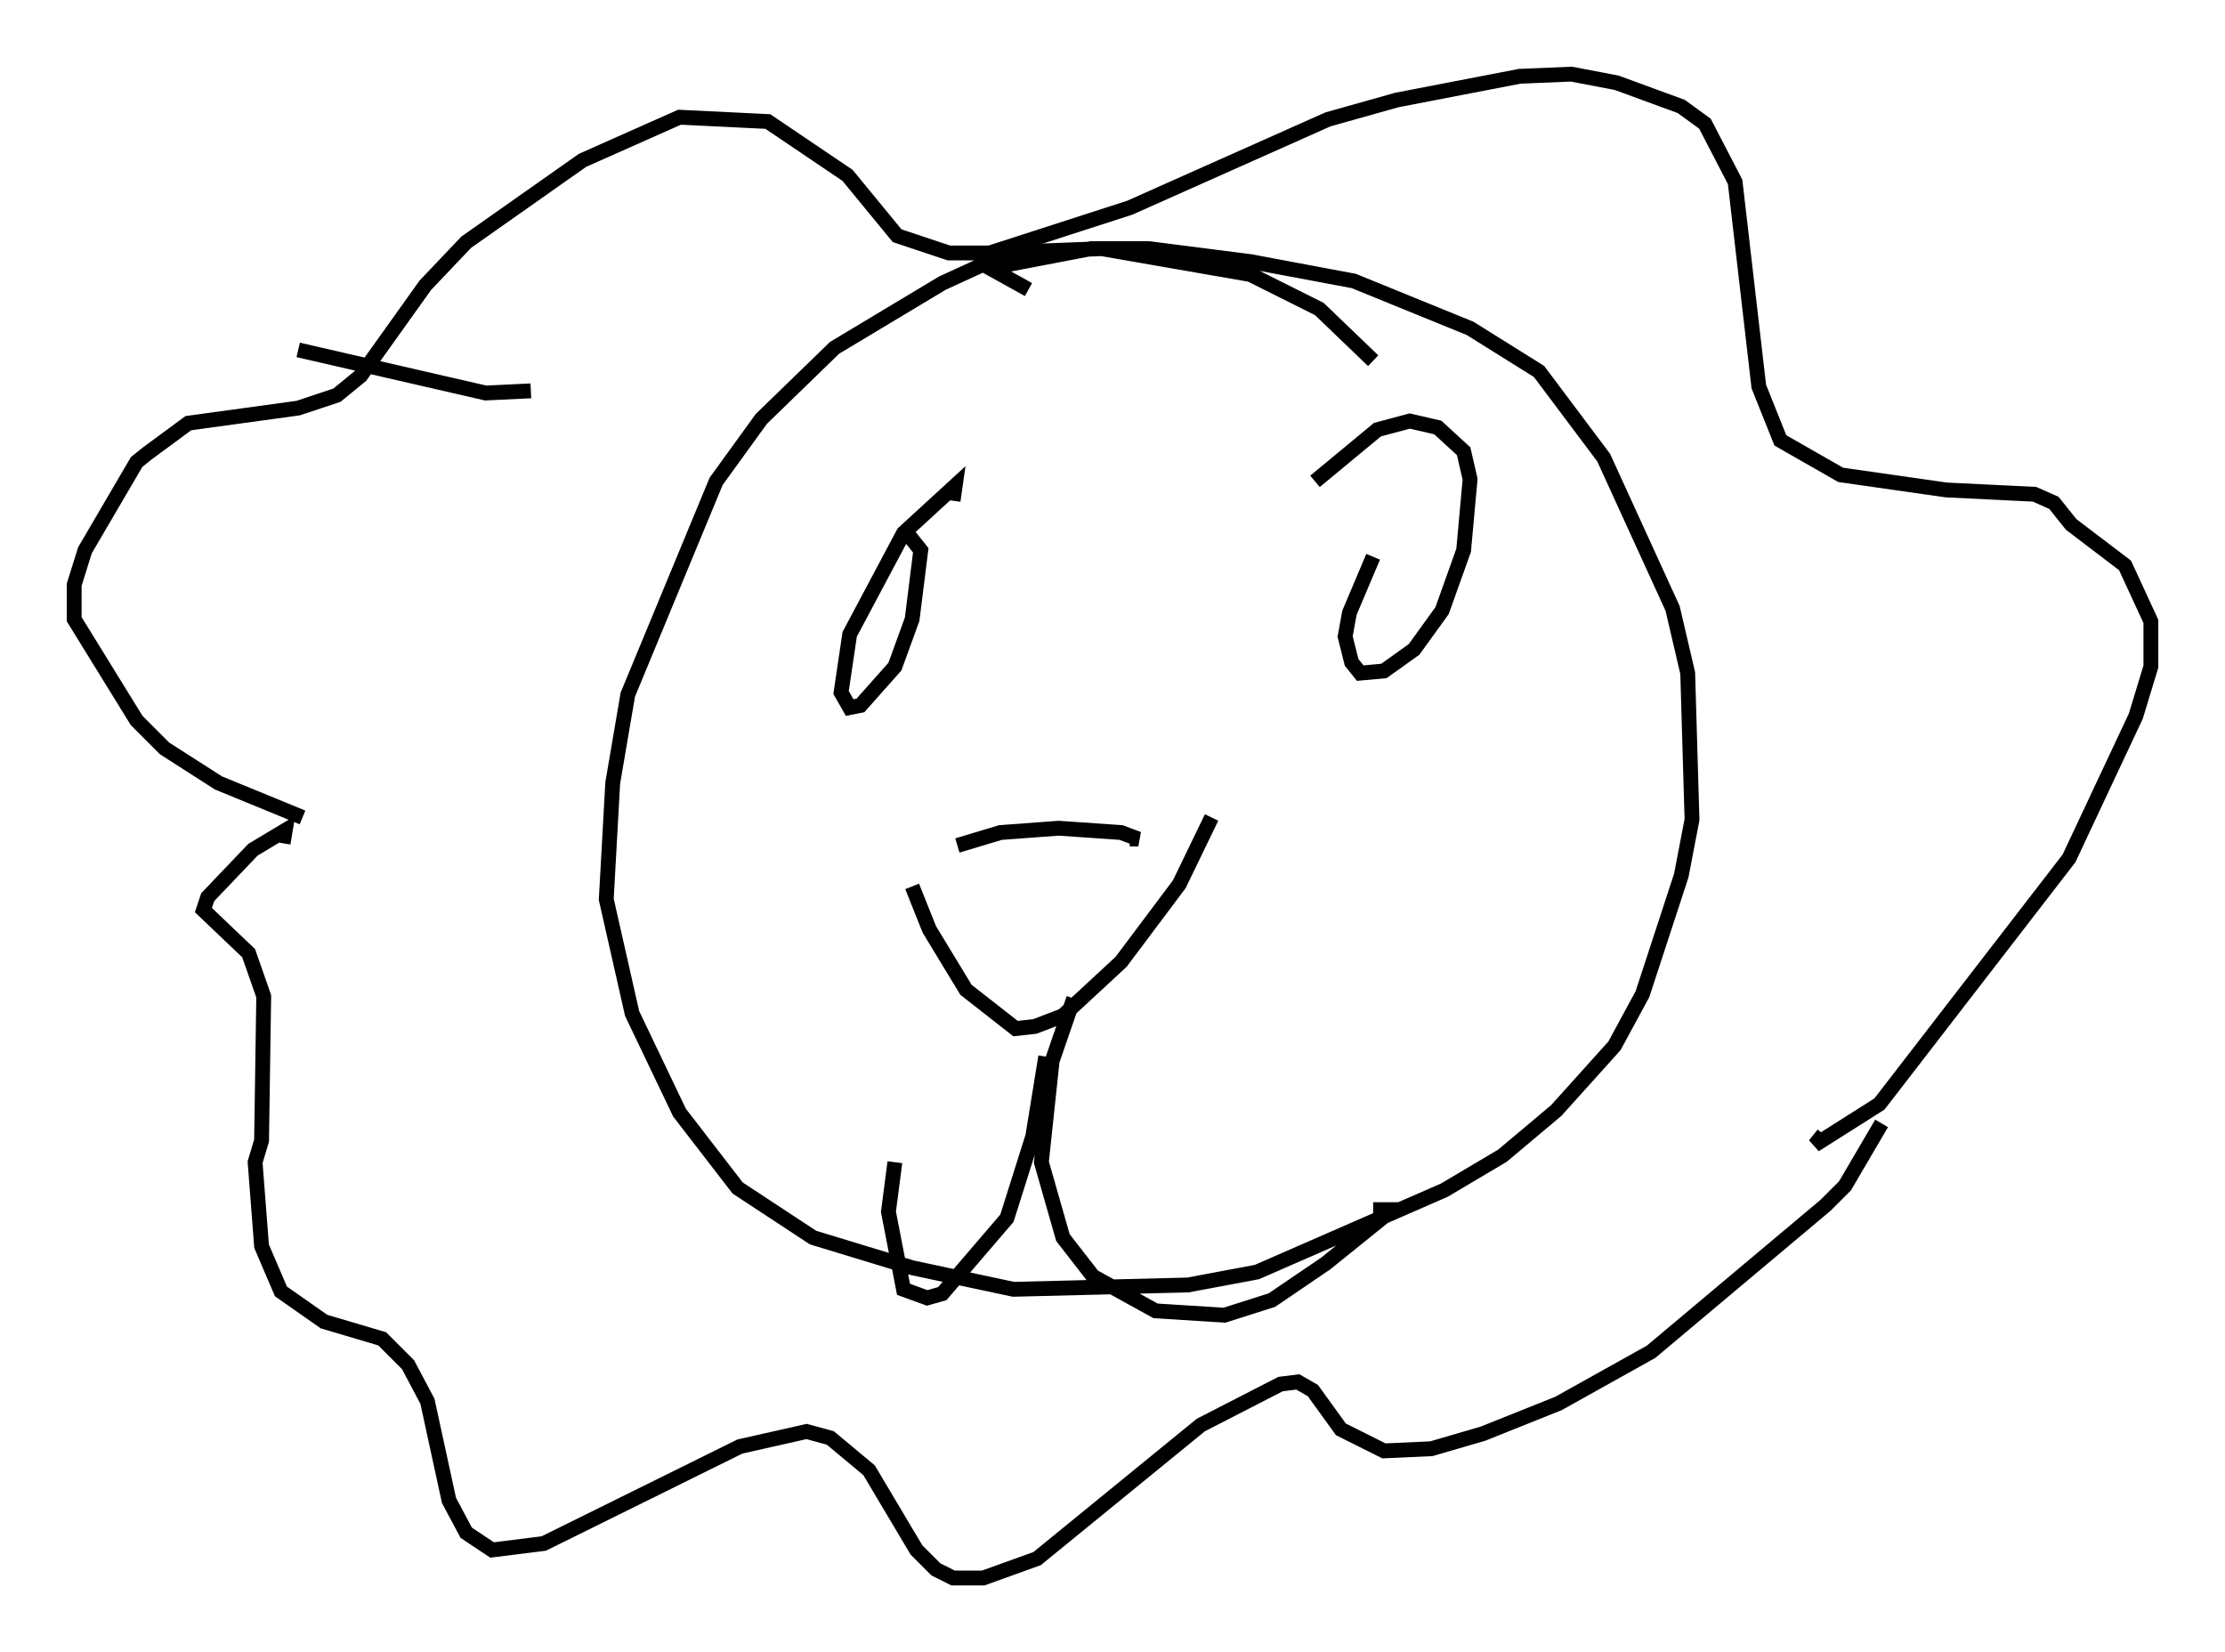 <?xml version="1.0" encoding="utf-8" ?>
<svg baseProfile="full" height="111.385" version="1.1" width="150.022" xmlns="http://www.w3.org/2000/svg" xmlns:ev="http://www.w3.org/2001/xml-events" xmlns:xlink="http://www.w3.org/1999/xlink"><defs /><rect fill="white" height="111.385" width="150.022" x="0" y="0" /><path d="M93.313, 25.916 m-0.726, -1.598 l-3.631, -3.486 -4.648, -2.324 l-10.022, -1.743 -3.777, 0.145 l-3.486, 0.581 -3.486, 1.598 l-7.263, 4.358 -4.939, 4.793 l-3.05, 4.212 -5.955, 14.38 l-1.017, 5.955 -0.436, 7.844 l1.743, 7.698 3.196, 6.682 l3.922, 5.084 5.084, 3.341 l6.682, 2.034 6.827, 1.453 l11.765, -0.291 4.648, -0.872 l12.637, -5.52 3.922, -2.324 l3.631, -3.05 3.922, -4.358 l1.888, -3.486 2.615, -7.989 l0.726, -3.777 -0.291, -9.877 l-1.017, -4.358 -4.648, -10.168 l-4.358, -5.81 -4.648, -2.905 l-7.844, -3.196 -6.972, -1.307 l-6.827, -0.872 -3.922, 0.0 l-6.827, 1.307 2.615, 1.453 m-33.553, 6.827 l-3.05, 0.145 -12.637, -2.905 m0.291, 31.519 l-5.665, -2.324 -3.631, -2.324 l-1.888, -1.888 -4.212, -6.827 l0.0, -2.324 0.726, -2.324 l3.486, -5.955 0.726, -0.581 l2.76, -2.034 7.408, -1.017 l2.615, -0.872 1.598, -1.307 l4.358, -6.101 2.76, -2.905 l7.844, -5.52 6.536, -2.905 l5.955, 0.291 5.374, 3.631 l3.341, 4.067 3.486, 1.162 l2.76, 0.0 9.441, -3.05 l13.363, -5.955 4.648, -1.307 l8.279, -1.598 3.486, -0.145 l3.05, 0.581 4.358, 1.598 l1.598, 1.162 2.034, 3.922 l1.598, 13.799 1.453, 3.631 l4.067, 2.324 7.117, 1.017 l5.955, 0.291 1.307, 0.581 l1.162, 1.453 3.631, 2.76 l1.743, 3.777 0.0, 3.05 l-1.017, 3.341 -4.503, 9.587 l-12.782, 16.559 -4.358, 2.76 l0.581, -0.726 m3.922, -0.726 l-2.469, 4.212 -1.307, 1.307 l-11.765, 9.877 -6.246, 3.486 l-5.084, 2.034 -3.486, 1.017 l-3.196, 0.145 -2.905, -1.453 l-1.888, -2.615 -1.017, -0.581 l-1.162, 0.145 -5.374, 2.76 l-11.039, 9.006 -3.631, 1.307 l-2.034, 0.0 -1.162, -0.581 l-1.307, -1.307 -3.196, -5.374 l-2.615, -2.179 -1.598, -0.436 l-4.503, 1.017 -13.218, 6.536 l-3.486, 0.436 -1.743, -1.162 l-1.162, -2.179 -1.453, -6.682 l-1.307, -2.469 -1.743, -1.743 l-3.922, -1.162 -2.905, -2.034 l-1.307, -3.05 -0.436, -5.665 l0.436, -1.453 0.145, -9.732 l-1.017, -2.905 -3.05, -2.905 l0.291, -0.872 3.05, -3.196 l2.179, -1.307 -0.145, 0.872 m41.832, -21.207 l1.162, 1.453 -0.581, 4.648 l-1.162, 3.196 -2.324, 2.615 l-0.726, 0.145 -0.581, -1.017 l0.581, -3.922 3.631, -6.827 l3.486, -3.196 -0.145, 1.017 m24.402, -1.307 l4.212, -3.486 2.179, -0.581 l1.888, 0.436 1.743, 1.598 l0.436, 1.888 -0.436, 4.793 l-1.453, 4.067 -1.888, 2.615 l-2.034, 1.453 -1.598, 0.145 l-0.581, -0.726 -0.436, -1.743 l0.291, -1.598 1.598, -3.777 m-28.033, 19.464 l2.905, -0.872 3.922, -0.291 l4.212, 0.291 1.162, 0.436 l-0.581, 0.0 m-14.67, 3.196 l1.162, 2.905 2.469, 4.067 l3.341, 2.615 1.307, -0.145 l1.888, -0.726 3.922, -3.631 l3.922, -5.229 2.179, -4.503 m-11.184, 16.123 l-0.872, 5.374 -1.743, 5.52 l-4.358, 5.084 -1.017, 0.291 l-1.598, -0.581 -1.017, -5.229 l0.436, -3.341 m12.056, -11.039 l-1.453, 4.212 -0.726, 6.827 l1.453, 5.084 2.034, 2.615 l4.212, 2.324 4.648, 0.291 l3.196, -1.017 3.631, -2.469 l4.503, -3.631 -1.307, 0.0 " fill="none" stroke="black" stroke-width="1" /></svg>